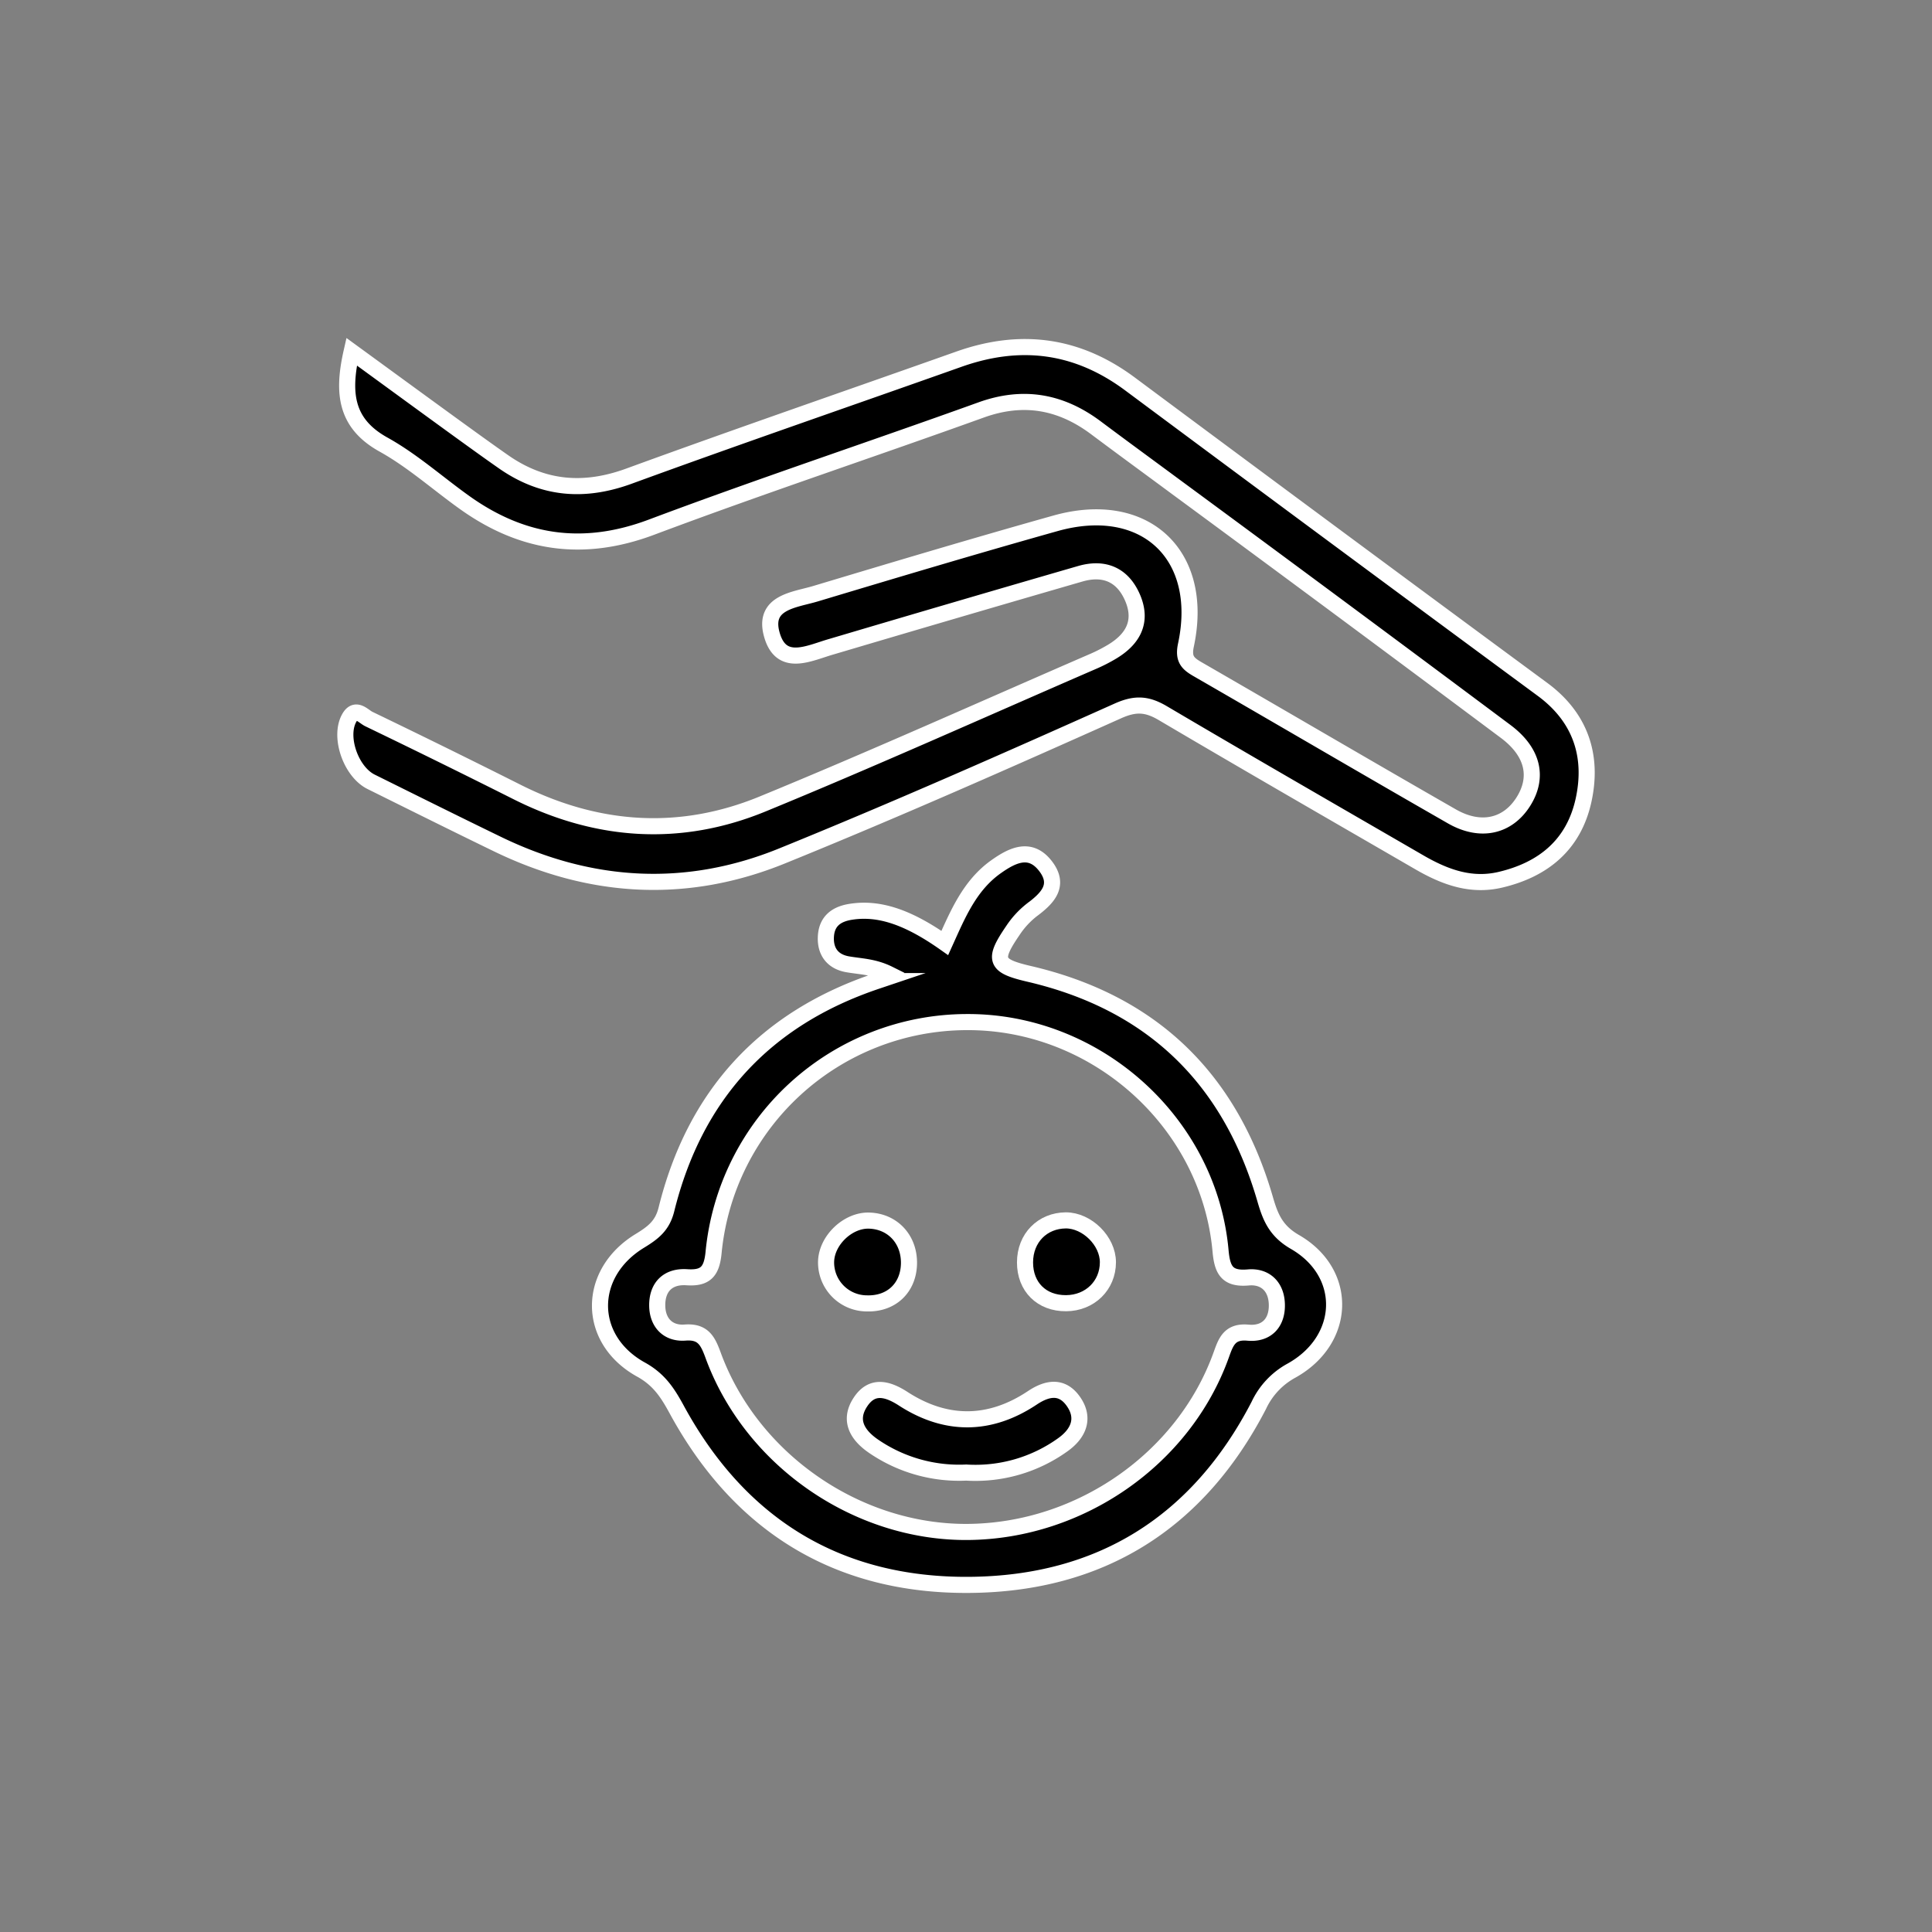 <svg id="Layer_1" data-name="Layer 1" xmlns="http://www.w3.org/2000/svg" viewBox="0 0 600 600"><rect x="0" y="0" width="600" height="600" fill="#808080" stroke="none"/><defs><style>.cls-1{stroke:#fff;stroke-miterlimit:10;stroke-width:5px;}</style></defs><title>Artboard 1 copy 2</title><path class="cls-1" d="M109.2,109.23c11.17,8.14,21.78,15.9,32.42,23.62,5,3.62,10,7.24,15,10.73,12.13,8.36,24.81,9.38,38.75,4.28,34-12.42,68.27-24.2,102.4-36.3,19.12-6.78,36.75-4.54,53.21,7.72Q415,166.89,479.14,214.17c11.71,8.67,15.66,20.62,12.64,34.37s-12.41,21.54-25.89,24.69c-9.17,2.14-17.25-.9-25-5.37-26.61-15.41-53.27-30.75-79.76-46.38-4.88-2.88-8.5-3.15-14-.68-34.55,15.46-69.17,30.77-104.21,45-29.72,12.1-59.52,10.38-88.46-3.67-13.11-6.36-26.14-12.85-39.19-19.32-6.2-3.07-9.94-13.58-7-19.48,2.07-4.15,4.5-.85,6.33,0q23.15,11.16,46.11,22.7c24.86,12.45,50.51,14.18,76.13,3.65,34.4-14.13,68.34-29.4,102.46-44.2a50.77,50.77,0,0,0,6.06-3.09c6.25-3.75,9.45-9,6.57-16.28-3-7.45-8.77-10.14-16.45-7.92q-38.67,11.2-77.27,22.64c-7,2-15.7,6.68-18.56-3.94-2.67-9.94,7.17-10.57,13.65-12.52,24.77-7.44,49.56-14.85,74.46-21.84,27.74-7.8,46.54,9.71,40.55,37.77-.91,4.27.47,5.72,3.58,7.51,26.36,15.2,52.61,30.6,79,45.72,8.88,5.09,17.26,3.15,22.13-4.46s3.16-15.51-5.43-21.92q-51-38.1-102.29-75.85c-8.34-6.17-16.72-12.28-25-18.48-10.92-8.14-22.52-10.22-35.62-5.5-34.07,12.28-68.46,23.67-102.36,36.4-21.07,7.91-39.92,5.21-57.85-7.53-8.44-6-16.28-13.06-25.27-18.07C107.23,131.52,106.3,122,109.2,109.23Z"/><path class="cls-1" d="M276,302.48c-4.61-2.29-8.7-2.31-12.69-3-4.28-.72-6.88-3.47-6.84-8.08.06-5.09,3-7.5,7.79-8.24,8.64-1.35,17.59,1.54,29.16,9.69,4-8.83,7.69-17.9,16-23.74,5.14-3.63,10.64-6.24,15.34-.05,4.55,6,.43,10-4.4,13.59a27.05,27.05,0,0,0-5.85,6.4c-6.25,9.14-5.42,10.94,5.09,13.39,38.16,8.89,62.42,32.47,73.29,69.93,1.63,5.65,3.33,9.91,9.28,13.34,16.73,9.66,16,30.44-1.07,39.94a23.72,23.72,0,0,0-10.16,10.79C372.1,472.85,341.8,491.9,301,492.2s-71.28-18.52-90.82-54.42c-2.83-5.2-5.46-9.32-11.08-12.43-17-9.39-16.94-30-.29-40.05,4-2.45,6.89-4.63,8.14-9.65,8.77-35.46,30.48-59.25,65.23-70.95A26.63,26.63,0,0,0,276,302.48Zm24,14.94a79.16,79.16,0,0,0-78.4,71.64c-.58,5.73-2.4,8-8.27,7.6s-9.29,3-9.22,8.83c.06,5.34,3.41,8.76,8.66,8.35,5.51-.42,7,2.5,8.58,6.73,11.78,32.63,44.74,55.5,79.31,55.19,34.87-.32,67-22.76,78.57-54.89,1.45-4,2.52-7.54,8.35-7s9.19-3.16,8.95-9c-.21-5.33-3.61-8.62-8.88-8.15-6.62.59-8.07-2.35-8.6-8.28C375.43,348.46,340.3,317.09,300,317.42Z"/><path class="cls-1" d="M300.08,457.32a47,47,0,0,1-28.52-8c-5.2-3.47-8.13-8.11-4.38-13.85,3.55-5.44,8.27-4.37,13.44-1,13.25,8.52,26.81,8.42,40-.37,4.8-3.2,9.3-3.76,12.72,1.11,3.63,5.16,1.68,9.89-3.15,13.38A46.5,46.5,0,0,1,300.08,457.32Z"/><path class="cls-1" d="M269.25,404.78a12.71,12.71,0,0,1-12.7-13c.18-6.62,6.8-12.91,13.37-12.71,7.31.22,12.5,5.82,12.37,13.34S276.85,405,269.25,404.78Z"/><path class="cls-1" d="M331,379c6.61,0,13.07,6.4,13.07,13,0,7.21-5.58,12.68-13,12.72-7.59.05-12.75-5.08-12.74-12.68S323.76,379.06,331,379Z"/></svg>